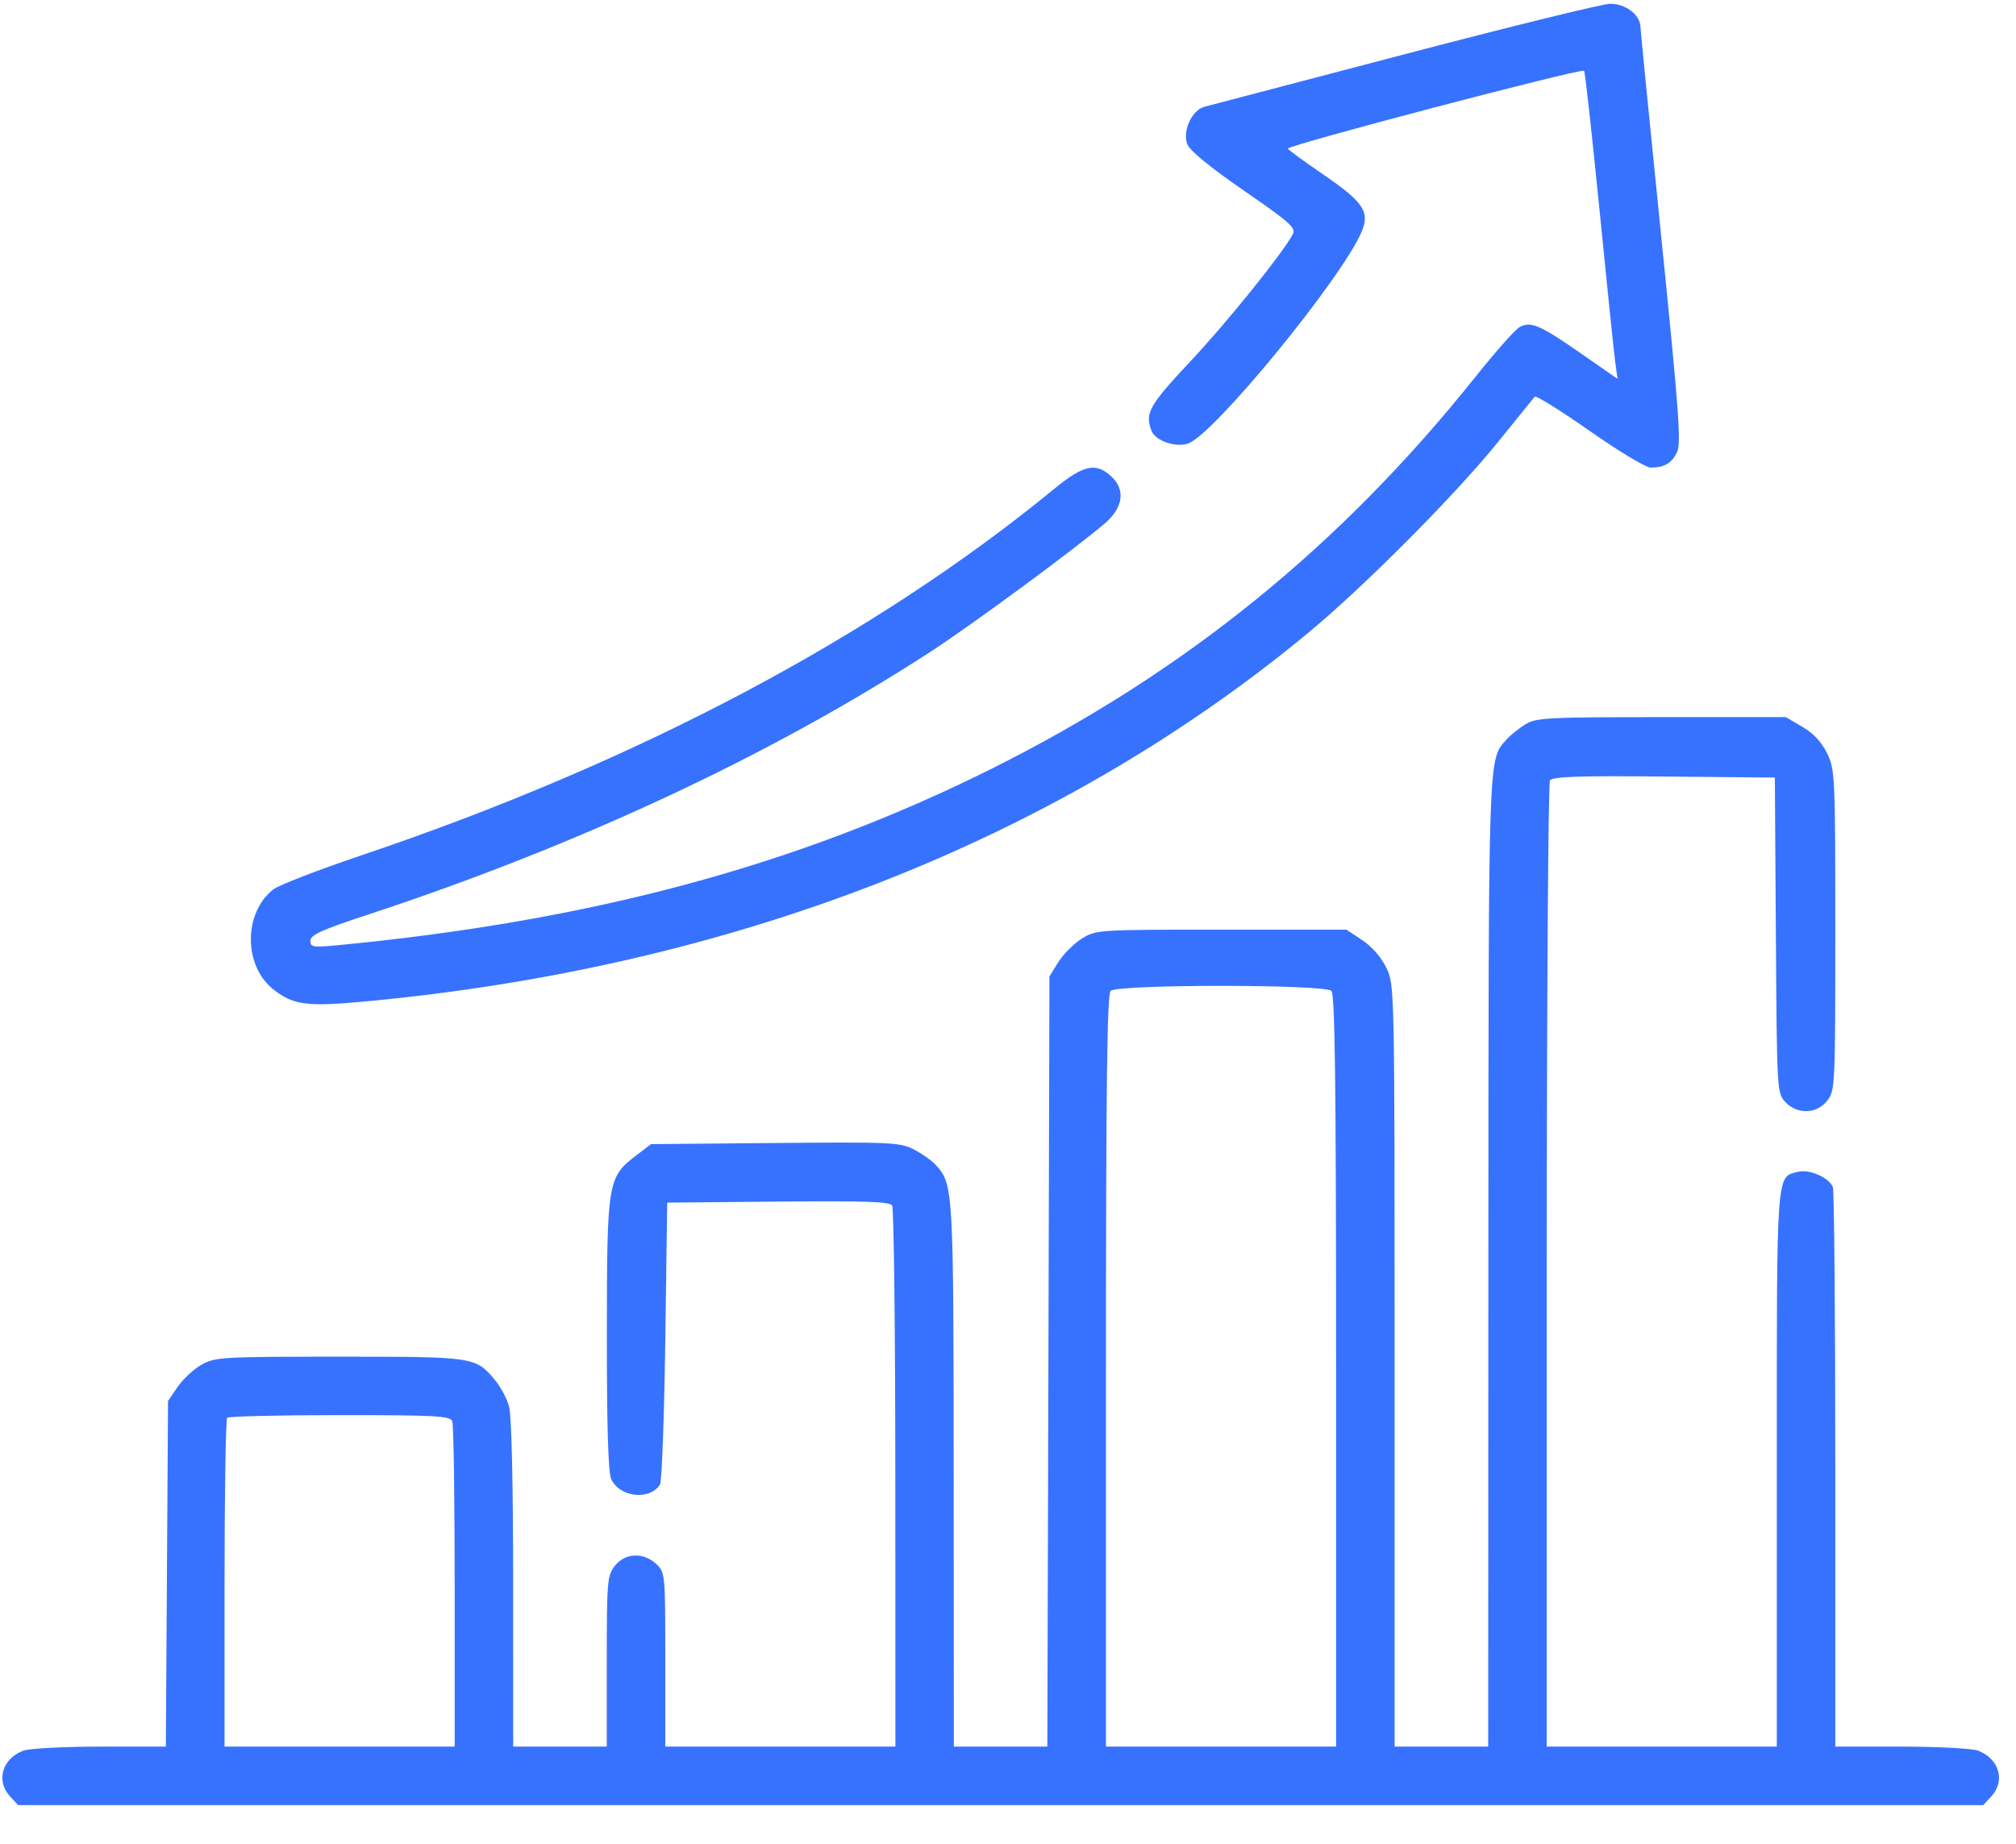 <svg width="47" height="43" viewBox="0 0 47 43" fill="none" xmlns="http://www.w3.org/2000/svg">
<path fill-rule="evenodd" clip-rule="evenodd" d="M32.742 1.266C30.293 1.91 28.195 2.46 28.08 2.489C27.79 2.562 27.563 3.056 27.679 3.361C27.736 3.511 28.205 3.896 28.999 4.444C30.074 5.185 30.219 5.315 30.14 5.462C29.899 5.912 28.612 7.51 27.749 8.429C26.793 9.448 26.688 9.635 26.844 10.041C26.935 10.278 27.407 10.443 27.701 10.34C28.304 10.13 31.298 6.472 31.747 5.397C31.939 4.939 31.785 4.71 30.866 4.08C30.426 3.779 30.047 3.503 30.025 3.466C29.981 3.395 36.866 1.585 36.931 1.651C36.954 1.673 37.113 3.119 37.287 4.865C37.46 6.61 37.626 8.217 37.656 8.436L37.71 8.834L36.862 8.244C35.907 7.579 35.69 7.485 35.429 7.625C35.329 7.678 34.864 8.202 34.396 8.789C31.236 12.747 27.601 15.689 23.096 17.935C18.588 20.182 13.778 21.477 7.85 22.041C7.294 22.094 7.236 22.084 7.236 21.934C7.237 21.8 7.501 21.68 8.578 21.326C13.474 19.715 17.978 17.61 21.693 15.197C22.663 14.567 25.082 12.785 25.761 12.201C26.174 11.845 26.24 11.44 25.935 11.135C25.572 10.772 25.275 10.827 24.597 11.383C20.359 14.861 14.84 17.781 8.395 19.954C7.407 20.287 6.496 20.64 6.37 20.739C5.672 21.289 5.675 22.521 6.376 23.072C6.827 23.427 7.152 23.474 8.398 23.361C17.015 22.579 24.602 19.628 30.482 14.77C31.791 13.688 33.919 11.55 34.92 10.311C35.364 9.761 35.751 9.283 35.78 9.249C35.808 9.215 36.383 9.573 37.056 10.044C37.729 10.516 38.37 10.902 38.481 10.902C38.8 10.902 38.967 10.806 39.095 10.55C39.198 10.344 39.147 9.642 38.731 5.537C38.465 2.912 38.246 0.7 38.244 0.622C38.238 0.343 37.889 0.081 37.533 0.089C37.347 0.093 35.192 0.623 32.742 1.266ZM35.559 16.89C35.409 16.983 35.211 17.143 35.118 17.247C34.694 17.726 34.703 17.444 34.699 29.428L34.695 40.725H33.604H32.513V31.843C32.513 22.978 32.513 22.96 32.32 22.563C32.204 22.323 31.98 22.067 31.758 21.92L31.39 21.676H28.473C25.588 21.676 25.553 21.679 25.221 21.885C25.036 22 24.79 22.246 24.675 22.431L24.466 22.767L24.442 31.746L24.417 40.725H23.328H22.238L22.234 34.383C22.23 27.689 22.226 27.616 21.815 27.162C21.723 27.059 21.492 26.897 21.303 26.8C20.98 26.636 20.776 26.626 18.068 26.651L15.177 26.677L14.834 26.939C14.166 27.448 14.15 27.547 14.148 31.105C14.147 33.261 14.179 34.332 14.249 34.486C14.443 34.912 15.144 34.992 15.387 34.616C15.43 34.55 15.485 33.044 15.51 31.269L15.555 28.041L18.14 28.017C20.148 27.998 20.742 28.018 20.799 28.108C20.839 28.171 20.872 31.036 20.873 34.474L20.875 40.725H18.192H15.51V38.695C15.51 36.691 15.507 36.663 15.3 36.467C15.002 36.188 14.573 36.206 14.335 36.509C14.157 36.735 14.146 36.863 14.146 38.737V40.725H13.055H11.964L11.963 36.929C11.963 34.598 11.927 33.002 11.869 32.795C11.817 32.609 11.669 32.331 11.54 32.178C11.085 31.636 11.062 31.633 7.912 31.633C5.176 31.633 5.016 31.642 4.701 31.819C4.518 31.922 4.267 32.154 4.143 32.335L3.917 32.665L3.892 36.695L3.866 40.725H2.329C1.484 40.725 0.68 40.768 0.543 40.819C0.047 41.008 -0.101 41.526 0.238 41.89L0.424 42.089H23.329H46.235L46.421 41.89C46.76 41.526 46.612 41.008 46.115 40.819C45.979 40.768 45.174 40.725 44.327 40.725H42.787V34.277C42.787 30.73 42.762 27.762 42.731 27.681C42.646 27.459 42.187 27.256 41.922 27.322C41.405 27.452 41.423 27.2 41.423 34.244V40.725H38.741H36.059L36.06 29.518C36.061 23.355 36.094 18.26 36.135 18.197C36.191 18.108 36.785 18.087 38.793 18.106L41.378 18.13L41.402 21.808C41.425 25.437 41.428 25.488 41.622 25.695C41.901 25.991 42.353 25.977 42.599 25.665C42.783 25.431 42.787 25.331 42.787 21.693C42.787 18.089 42.781 17.947 42.597 17.567C42.47 17.304 42.278 17.098 42.02 16.947L41.635 16.721L38.733 16.721C36.067 16.721 35.809 16.735 35.559 16.89ZM31.04 23.104C31.123 23.187 31.149 25.28 31.149 31.969V40.725H28.467H25.784V31.969C25.784 25.28 25.81 23.187 25.893 23.104C26.049 22.948 30.884 22.948 31.04 23.104ZM10.545 33.14C10.575 33.219 10.6 34.958 10.6 37.005V40.725H7.918H5.235V36.921C5.235 34.829 5.263 33.09 5.296 33.057C5.329 33.024 6.512 32.996 7.923 32.996C10.18 32.996 10.496 33.014 10.545 33.14Z" fill="#3772FF"></path>
</svg>